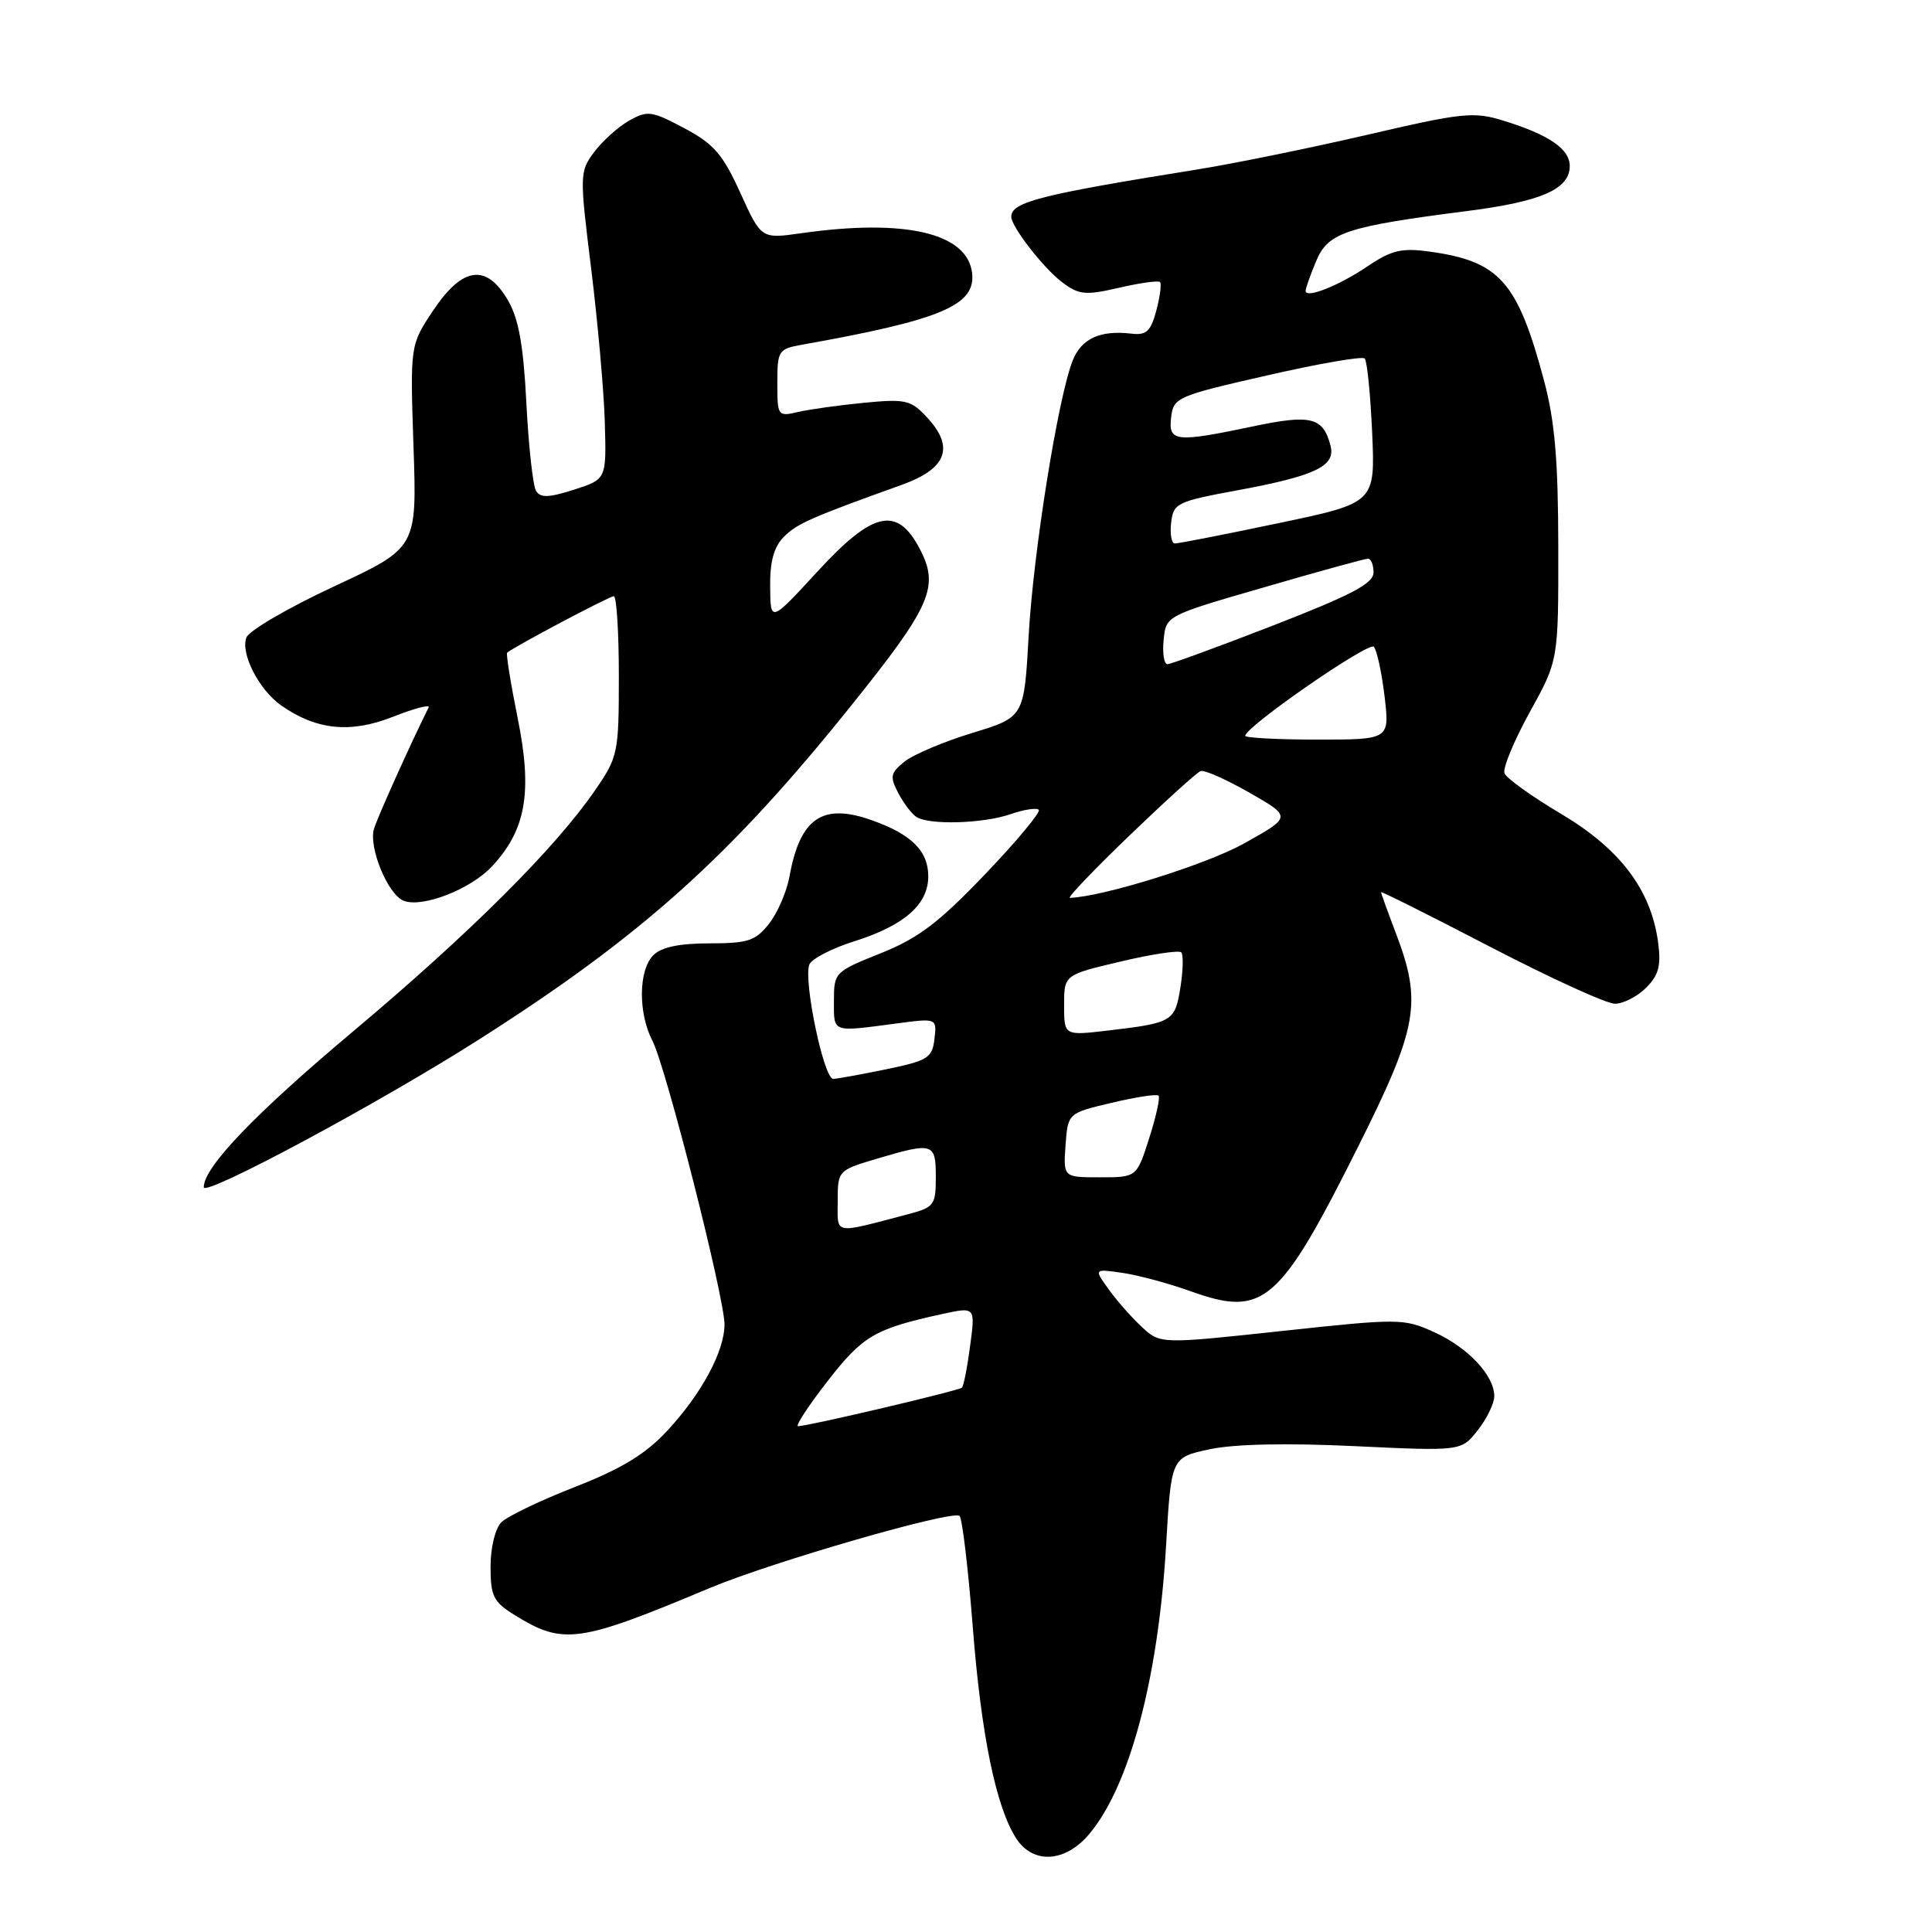 <?xml version="1.0" encoding="UTF-8" standalone="no"?>
<!DOCTYPE svg PUBLIC "-//W3C//DTD SVG 1.1//EN" "http://www.w3.org/Graphics/SVG/1.1/DTD/svg11.dtd" >
<svg xmlns="http://www.w3.org/2000/svg" xmlns:xlink="http://www.w3.org/1999/xlink" version="1.1" viewBox="0 0 256 256">
 <g >
 <path fill="currentColor"
d=" M 144.33 243.02 C 149.68 236.66 153.48 222.38 154.51 204.81 C 155.19 193.13 155.19 193.13 160.26 192.04 C 163.49 191.34 170.48 191.19 179.48 191.62 C 193.63 192.29 193.63 192.29 195.81 189.51 C 197.02 187.98 198.00 185.95 198.00 185.00 C 198.00 182.25 194.50 178.53 190.00 176.50 C 185.99 174.69 185.36 174.69 169.80 176.37 C 153.74 178.10 153.74 178.10 151.27 175.80 C 149.91 174.54 147.94 172.29 146.88 170.81 C 144.95 168.12 144.95 168.12 148.72 168.66 C 150.80 168.96 154.89 170.06 157.80 171.11 C 167.45 174.57 169.54 172.75 180.00 151.86 C 187.86 136.15 188.45 132.84 185.00 123.76 C 183.90 120.87 183.00 118.38 183.00 118.22 C 183.00 118.07 189.52 121.33 197.48 125.47 C 205.45 129.61 212.87 133.00 213.98 133.00 C 215.09 133.00 216.95 132.05 218.12 130.88 C 219.79 129.21 220.12 127.95 219.71 124.88 C 218.78 117.92 214.69 112.50 206.88 107.86 C 202.99 105.55 199.60 103.12 199.35 102.46 C 199.10 101.81 200.60 98.17 202.69 94.38 C 206.50 87.50 206.50 87.50 206.48 72.50 C 206.47 61.08 206.03 55.83 204.61 50.50 C 201.09 37.29 198.71 34.61 189.37 33.33 C 185.74 32.83 184.36 33.16 181.25 35.26 C 177.41 37.86 173.00 39.61 173.00 38.54 C 173.00 38.21 173.63 36.43 174.40 34.59 C 175.98 30.80 178.36 30.02 194.50 27.95 C 204.26 26.70 208.00 25.05 208.00 22.00 C 208.00 19.74 205.26 17.86 199.22 15.99 C 195.29 14.77 193.81 14.92 181.22 17.85 C 173.67 19.60 163.45 21.69 158.50 22.48 C 137.86 25.79 134.00 26.77 134.00 28.72 C 134.00 30.04 138.28 35.55 140.73 37.39 C 142.97 39.08 143.81 39.16 148.28 38.13 C 151.04 37.49 153.48 37.15 153.71 37.37 C 153.93 37.60 153.71 39.29 153.22 41.14 C 152.48 43.91 151.90 44.45 149.91 44.21 C 145.81 43.72 143.30 44.86 142.15 47.74 C 140.21 52.58 136.92 73.13 136.30 84.27 C 135.70 95.03 135.70 95.03 128.83 97.12 C 125.06 98.27 121.02 99.98 119.85 100.92 C 117.98 102.43 117.89 102.92 119.02 105.07 C 119.72 106.41 120.79 107.83 121.40 108.23 C 123.06 109.35 130.29 109.14 133.90 107.88 C 135.66 107.27 137.34 107.01 137.64 107.30 C 137.93 107.60 134.74 111.44 130.54 115.83 C 124.40 122.26 121.68 124.32 116.70 126.31 C 110.60 128.75 110.50 128.85 110.50 132.64 C 110.50 136.89 110.14 136.76 118.82 135.61 C 124.14 134.91 124.14 134.91 123.82 137.67 C 123.53 140.17 122.94 140.54 117.50 141.67 C 114.20 142.35 111.01 142.93 110.41 142.96 C 109.17 143.01 106.43 129.92 107.24 127.81 C 107.53 127.06 110.21 125.67 113.18 124.73 C 119.82 122.64 123.00 119.85 123.00 116.12 C 123.00 112.74 120.76 110.53 115.45 108.66 C 108.96 106.37 106.00 108.42 104.61 116.15 C 104.24 118.16 103.03 120.97 101.90 122.40 C 100.11 124.67 99.12 125.00 94.00 125.00 C 90.01 125.00 87.64 125.50 86.57 126.57 C 84.60 128.54 84.54 134.21 86.45 137.91 C 88.24 141.36 96.00 171.92 96.00 175.49 C 96.00 179.06 92.94 184.72 88.36 189.64 C 85.51 192.70 82.32 194.63 76.18 197.03 C 71.61 198.82 67.22 200.92 66.43 201.71 C 65.62 202.52 65.00 205.06 65.00 207.59 C 65.00 211.52 65.37 212.26 68.25 214.04 C 74.65 217.99 76.69 217.70 94.00 210.44 C 102.29 206.96 126.29 200.03 127.15 200.87 C 127.50 201.21 128.29 207.80 128.89 215.50 C 130.01 229.94 131.99 239.52 134.68 243.64 C 136.92 247.05 141.17 246.78 144.33 243.02 Z  M 63.50 137.72 C 84.99 124.04 96.67 113.57 112.67 93.64 C 123.42 80.26 124.52 77.75 121.85 72.68 C 118.86 67.01 115.66 67.74 108.30 75.75 C 102.09 82.50 102.09 82.50 102.05 77.75 C 102.01 74.40 102.55 72.45 103.87 71.13 C 105.63 69.37 107.47 68.56 119.50 64.24 C 125.46 62.10 126.52 59.26 122.83 55.30 C 120.70 53.00 120.00 52.84 114.50 53.37 C 111.20 53.69 107.26 54.24 105.75 54.59 C 103.06 55.22 103.00 55.13 103.00 50.75 C 103.00 46.47 103.15 46.23 106.25 45.68 C 124.71 42.39 129.30 40.46 128.81 36.19 C 128.20 30.87 119.94 28.95 106.18 30.90 C 100.87 31.66 100.87 31.66 98.10 25.56 C 95.77 20.43 94.58 19.06 90.66 16.98 C 86.33 14.68 85.79 14.61 83.34 16.00 C 81.89 16.82 79.81 18.70 78.72 20.16 C 76.80 22.75 76.79 23.13 78.34 35.66 C 79.21 42.72 80.03 51.88 80.14 56.00 C 80.36 63.50 80.36 63.50 76.07 64.88 C 72.73 65.95 71.61 65.99 71.03 65.05 C 70.62 64.38 70.04 59.16 69.75 53.45 C 69.36 45.74 68.72 42.21 67.30 39.78 C 64.45 34.90 61.29 35.32 57.42 41.11 C 54.34 45.72 54.34 45.72 54.79 59.16 C 55.25 72.59 55.25 72.59 44.27 77.70 C 38.23 80.51 33.00 83.56 32.65 84.47 C 31.84 86.57 34.31 91.40 37.24 93.46 C 41.89 96.73 46.41 97.20 52.01 95.00 C 54.85 93.88 57.01 93.30 56.80 93.73 C 54.40 98.55 50.11 108.08 49.57 109.78 C 48.79 112.23 51.39 118.55 53.50 119.36 C 55.99 120.32 62.36 117.83 65.18 114.81 C 69.71 109.96 70.58 104.96 68.59 95.13 C 67.66 90.53 67.04 86.64 67.20 86.49 C 67.98 85.76 80.75 79.00 81.33 79.00 C 81.70 79.00 82.00 83.76 82.00 89.57 C 82.00 99.80 81.90 100.29 78.83 104.74 C 73.55 112.42 62.28 123.65 46.77 136.68 C 33.74 147.62 27.00 154.66 27.00 157.31 C 27.00 158.64 50.22 146.18 63.50 137.72 Z  M 109.64 183.03 C 114.32 177.00 115.90 176.07 124.87 174.11 C 129.24 173.16 129.24 173.16 128.55 178.31 C 128.18 181.15 127.69 183.65 127.46 183.87 C 127.06 184.27 107.23 188.94 105.75 188.98 C 105.34 188.99 107.09 186.31 109.64 183.03 Z  M 111.00 159.15 C 111.00 155.11 111.04 155.07 116.18 153.54 C 123.66 151.32 124.00 151.43 124.00 155.96 C 124.00 159.70 123.79 159.98 120.25 160.91 C 110.25 163.53 111.00 163.67 111.00 159.15 Z  M 141.19 151.75 C 141.50 147.50 141.50 147.50 147.29 146.13 C 150.48 145.37 153.28 144.94 153.51 145.18 C 153.75 145.42 153.19 147.95 152.28 150.80 C 150.62 156.00 150.62 156.00 145.75 156.00 C 140.89 156.00 140.89 156.00 141.19 151.75 Z  M 141.00 133.20 C 141.00 129.17 141.00 129.17 148.49 127.41 C 152.60 126.43 156.22 125.89 156.52 126.19 C 156.82 126.49 156.77 128.58 156.41 130.84 C 155.69 135.37 155.39 135.54 146.75 136.56 C 141.00 137.23 141.00 137.23 141.00 133.20 Z  M 149.62 110.75 C 154.34 106.21 158.59 102.35 159.09 102.17 C 159.58 101.99 162.49 103.28 165.57 105.04 C 171.16 108.24 171.16 108.24 164.83 111.77 C 159.85 114.55 146.17 118.82 141.77 118.97 C 141.37 118.99 144.90 115.29 149.62 110.75 Z  M 165.00 97.50 C 165.00 96.31 181.37 84.98 182.04 85.70 C 182.44 86.14 183.08 89.09 183.46 92.25 C 184.14 98.00 184.14 98.00 174.57 98.00 C 169.31 98.00 165.00 97.77 165.00 97.50 Z  M 154.19 84.79 C 154.50 81.58 154.50 81.58 167.50 77.82 C 174.65 75.74 180.84 74.04 181.25 74.03 C 181.66 74.01 182.00 74.83 182.00 75.85 C 182.00 77.31 179.13 78.82 168.75 82.86 C 161.46 85.69 155.13 88.01 154.69 88.01 C 154.24 88.00 154.01 86.56 154.19 84.79 Z  M 155.18 69.27 C 155.48 66.67 155.94 66.45 164.00 64.96 C 174.32 63.05 177.01 61.76 176.30 59.05 C 175.32 55.28 173.71 54.88 166.07 56.49 C 155.73 58.66 154.80 58.56 155.18 55.29 C 155.49 52.67 155.97 52.46 167.88 49.75 C 174.68 48.19 180.51 47.18 180.83 47.50 C 181.15 47.82 181.59 52.25 181.82 57.36 C 182.22 66.64 182.22 66.64 169.36 69.33 C 162.29 70.82 156.13 72.02 155.68 72.01 C 155.23 72.01 155.01 70.77 155.18 69.27 Z "/>
</g>
</svg>